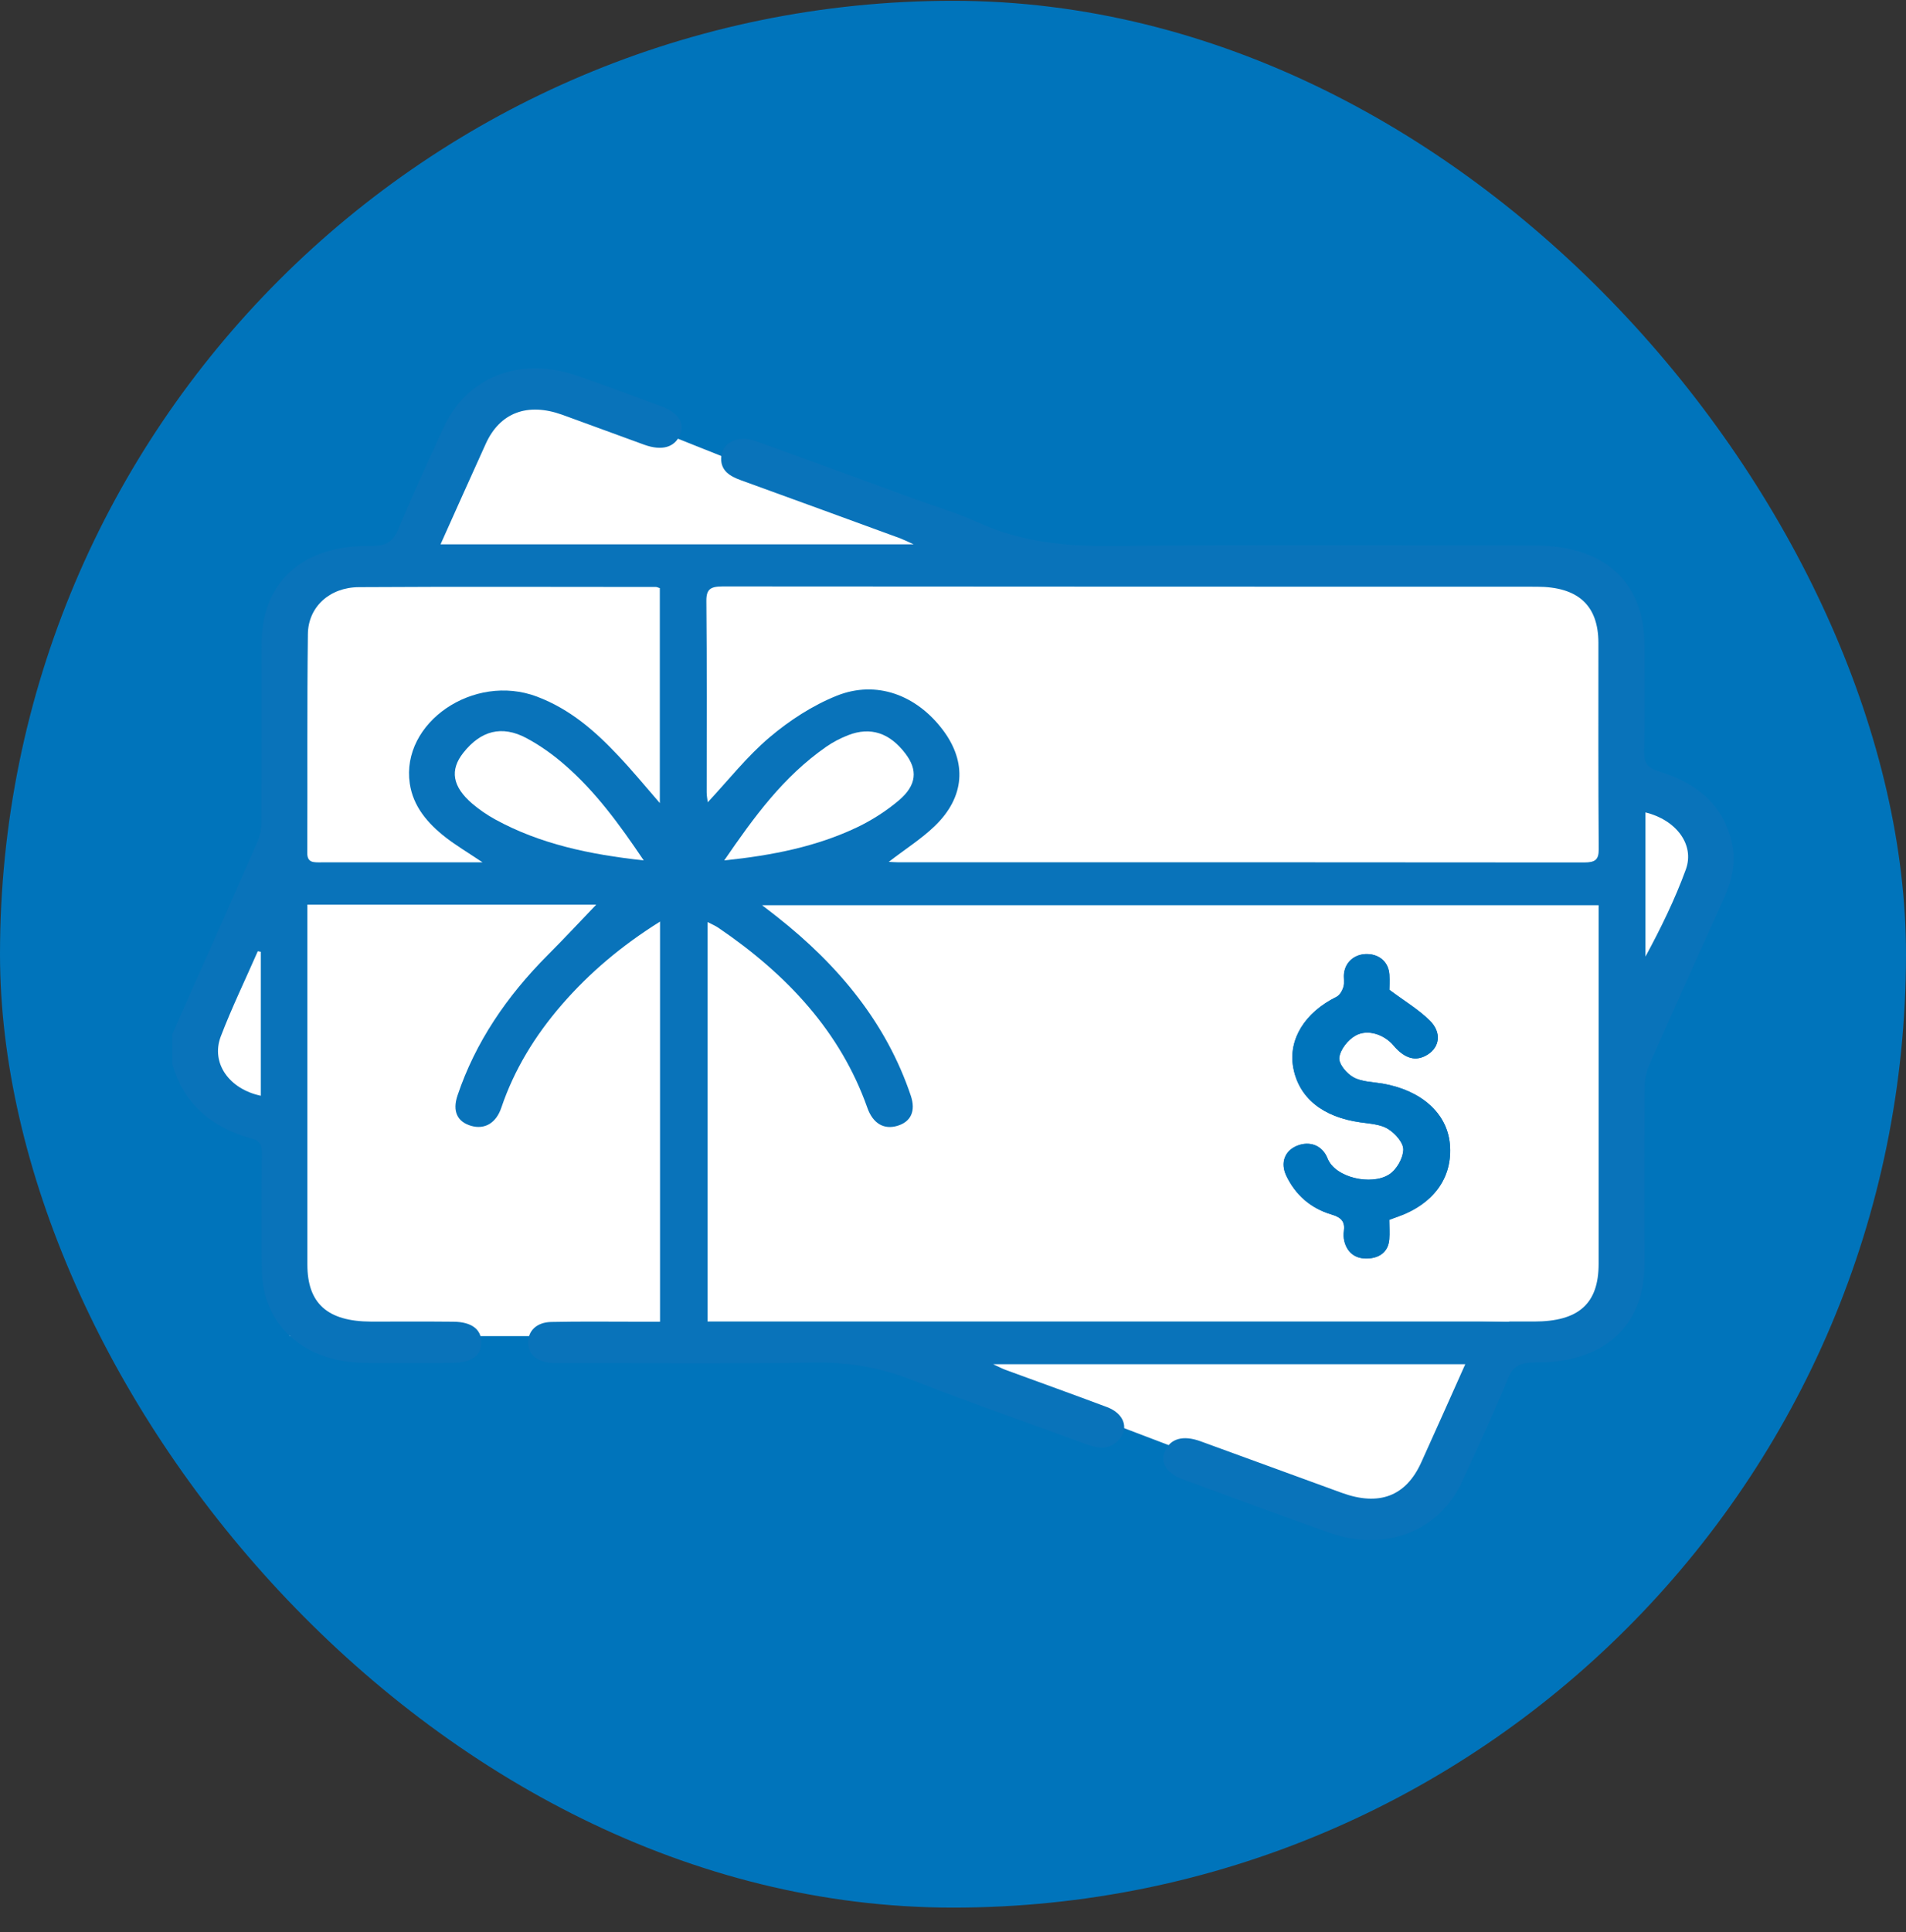 <svg width="75" height="76" viewBox="0 0 75 76" fill="none" xmlns="http://www.w3.org/2000/svg">
<rect x="0" y="0" width="75" height="76" fill="#333333" stroke="none"/>
<rect y="0.031" width="75" height="75" rx="37.5" fill="#0074BB"/>
<path d="M15.781 21.953C15.781 21.593 19.104 15.592 19.104 15.592L20.701 14.873L37.853 21.713L15.781 21.953Z" fill="white"/>
<path d="M35.062 52.676L53.944 59.875L55.939 59.276L59.398 51.954L35.062 52.676Z" fill="white"/>
<path d="M27.221 34.553H11.396V52.553H27.221V34.553Z" fill="white"/>
<path d="M6.781 40.671C7.902 38.148 9.026 35.628 10.135 33.102C10.24 32.859 10.287 32.577 10.287 32.316C10.299 29.987 10.291 27.661 10.295 25.332C10.295 22.9 11.892 21.438 14.582 21.473C15.219 21.48 15.48 21.294 15.691 20.776C16.242 19.444 16.855 18.129 17.456 16.815C18.37 14.82 20.47 14.003 22.712 14.778C23.828 15.166 24.937 15.578 26.042 15.99C26.702 16.237 26.956 16.649 26.757 17.107C26.542 17.601 26.042 17.742 25.347 17.491C24.273 17.104 23.203 16.702 22.126 16.314C20.755 15.821 19.67 16.23 19.115 17.453C18.526 18.749 17.944 20.053 17.335 21.41H35.952C35.718 21.304 35.577 21.234 35.432 21.177C33.343 20.413 31.251 19.648 29.158 18.89C28.721 18.732 28.373 18.52 28.377 18.041C28.377 17.414 29.017 17.09 29.771 17.361C31.848 18.108 33.917 18.869 35.991 19.627C36.822 19.93 37.685 20.18 38.486 20.547C40.173 21.325 41.941 21.494 43.812 21.477C49.329 21.417 54.85 21.456 60.371 21.456C63.139 21.456 64.705 22.879 64.709 25.392C64.709 26.78 64.728 28.172 64.697 29.56C64.685 29.987 64.818 30.205 65.279 30.343C66.813 30.804 67.836 31.706 68.156 33.183C68.32 33.94 68.145 34.649 67.828 35.346C66.852 37.517 65.868 39.684 64.908 41.858C64.787 42.133 64.72 42.45 64.716 42.746C64.701 45.075 64.709 47.401 64.709 49.73C64.709 52.158 63.108 53.614 60.418 53.589C59.832 53.582 59.539 53.719 59.328 54.237C58.778 55.59 58.153 56.919 57.544 58.251C56.634 60.242 54.502 61.066 52.284 60.277C50.371 59.597 48.47 58.892 46.564 58.194C45.904 57.951 45.643 57.539 45.838 57.081C46.049 56.584 46.549 56.436 47.244 56.69C49.094 57.363 50.945 58.043 52.796 58.716C54.268 59.252 55.322 58.85 55.923 57.525C56.497 56.256 57.064 54.988 57.657 53.659H39.083C39.286 53.751 39.423 53.828 39.571 53.881C40.903 54.371 42.238 54.847 43.566 55.347C44.225 55.597 44.428 56.165 44.042 56.612C43.679 57.032 43.226 56.979 42.742 56.803C40.469 55.968 38.173 55.175 35.924 54.29C34.671 53.797 33.418 53.571 32.047 53.592C28.767 53.645 25.488 53.61 22.208 53.61C22.028 53.61 21.849 53.617 21.669 53.603C21.122 53.561 20.794 53.268 20.783 52.821C20.771 52.356 21.107 52.01 21.685 51.996C22.825 51.971 23.965 51.986 25.105 51.986C25.382 51.986 25.655 51.986 25.972 51.986V36.248C24.457 37.196 23.184 38.271 22.099 39.526C21.044 40.745 20.232 42.077 19.728 43.564C19.521 44.18 19.069 44.434 18.541 44.283C17.991 44.124 17.796 43.705 18.003 43.088C18.705 40.998 19.939 39.184 21.552 37.566C22.243 36.876 22.903 36.16 23.461 35.582H12.095V36.146C12.095 40.678 12.095 45.206 12.095 49.737C12.095 51.27 12.888 51.975 14.602 51.982C15.683 51.982 16.761 51.975 17.843 51.986C18.561 51.993 18.944 52.289 18.94 52.803C18.936 53.318 18.557 53.599 17.831 53.603C16.652 53.61 15.473 53.621 14.293 53.603C11.943 53.564 10.326 52.088 10.303 49.956C10.283 48.423 10.295 46.887 10.303 45.354C10.303 45.072 10.256 44.878 9.912 44.786C8.261 44.339 7.218 43.359 6.781 41.862C6.781 41.464 6.781 41.065 6.781 40.671ZM27.842 51.979H28.506C39.122 51.979 49.743 51.979 60.359 51.979C62.116 51.979 62.901 51.277 62.901 49.713C62.901 45.202 62.901 40.688 62.901 36.178C62.901 35.984 62.901 35.79 62.901 35.604H29.982C30.239 35.804 30.407 35.931 30.575 36.062C33.02 37.986 34.886 40.262 35.835 43.095C36.038 43.698 35.842 44.128 35.304 44.283C34.773 44.438 34.343 44.191 34.124 43.567C33.074 40.597 30.977 38.338 28.264 36.492C28.147 36.41 28.01 36.354 27.838 36.266V51.979H27.842ZM34.972 33.902C35.116 33.909 35.229 33.919 35.343 33.919C44.343 33.919 53.339 33.919 62.339 33.926C62.784 33.926 62.916 33.813 62.916 33.408C62.897 30.702 62.909 27.996 62.905 25.286C62.905 23.813 62.104 23.08 60.48 23.08C49.801 23.08 39.122 23.08 28.447 23.07C27.959 23.07 27.799 23.179 27.803 23.64C27.826 26.149 27.815 28.658 27.815 31.167C27.815 31.297 27.842 31.428 27.858 31.558C28.681 30.677 29.4 29.754 30.294 29C31.067 28.348 31.969 27.753 32.934 27.369C34.492 26.745 36.077 27.337 37.119 28.729C38.06 29.983 37.97 31.347 36.795 32.489C36.272 32.996 35.628 33.401 34.976 33.905L34.972 33.902ZM18.987 33.919C18.432 33.546 17.971 33.274 17.558 32.954C16.827 32.39 16.265 31.72 16.132 30.829C15.773 28.429 18.643 26.466 21.138 27.407C22.446 27.901 23.434 28.771 24.332 29.726C24.882 30.307 25.386 30.927 25.972 31.593V23.14C25.894 23.115 25.855 23.094 25.82 23.094C21.923 23.094 18.026 23.073 14.129 23.101C12.97 23.108 12.134 23.88 12.122 24.948C12.087 27.816 12.115 30.684 12.099 33.553C12.099 33.947 12.353 33.926 12.646 33.926C14.446 33.926 16.242 33.926 18.042 33.926C18.315 33.926 18.584 33.926 18.994 33.926L18.987 33.919ZM25.339 33.842C24.383 32.425 23.453 31.146 22.223 30.078C21.767 29.684 21.259 29.314 20.716 29.028C19.752 28.517 18.928 28.736 18.241 29.606C17.698 30.29 17.803 30.938 18.592 31.611C18.866 31.844 19.17 32.055 19.494 32.231C21.251 33.193 23.196 33.609 25.343 33.842H25.339ZM28.498 33.842C30.415 33.644 32.141 33.295 33.73 32.538C34.324 32.256 34.886 31.89 35.374 31.477C36.077 30.882 36.116 30.283 35.628 29.641C35.011 28.827 34.257 28.574 33.379 28.915C33.07 29.035 32.77 29.194 32.504 29.377C30.817 30.558 29.669 32.133 28.498 33.842ZM64.752 31.953V37.626C65.357 36.502 65.915 35.371 66.341 34.198C66.696 33.221 65.962 32.252 64.752 31.953ZM10.264 37.436C10.225 37.429 10.186 37.422 10.147 37.415C9.655 38.532 9.12 39.635 8.69 40.769C8.292 41.812 9.018 42.834 10.268 43.099V37.436H10.264Z" fill="#0973BA"/>
<path d="M27.842 51.979V36.266C28.01 36.354 28.147 36.41 28.268 36.492C30.981 38.334 33.078 40.597 34.128 43.567C34.347 44.191 34.78 44.438 35.307 44.283C35.846 44.124 36.042 43.698 35.839 43.095C34.886 40.262 33.023 37.986 30.579 36.062C30.415 35.931 30.247 35.804 29.986 35.604H62.905C62.905 35.794 62.905 35.988 62.905 36.178C62.905 40.688 62.905 45.202 62.905 49.713C62.905 51.277 62.12 51.979 60.363 51.979C49.746 51.979 39.126 51.979 28.51 51.979H27.842ZM54.666 47.983C54.783 47.937 54.873 47.901 54.963 47.873C56.411 47.37 57.173 46.319 57.052 44.991C56.939 43.786 55.931 42.887 54.408 42.623C54.018 42.556 53.577 42.553 53.257 42.373C52.983 42.221 52.671 41.841 52.702 41.597C52.741 41.284 53.038 40.9 53.346 40.731C53.827 40.466 54.471 40.695 54.83 41.118C55.283 41.654 55.728 41.77 56.189 41.474C56.654 41.175 56.736 40.611 56.263 40.142C55.83 39.716 55.279 39.385 54.674 38.934C54.674 38.835 54.686 38.585 54.674 38.334C54.643 37.855 54.299 37.542 53.815 37.528C53.331 37.514 52.952 37.813 52.89 38.278C52.866 38.454 52.917 38.648 52.866 38.817C52.823 38.962 52.722 39.145 52.589 39.212C51.347 39.825 50.688 40.886 50.891 41.992C51.109 43.18 52.046 43.937 53.53 44.145C53.901 44.198 54.327 44.223 54.615 44.402C54.904 44.582 55.228 44.945 55.221 45.224C55.213 45.562 54.963 46.006 54.658 46.2C53.967 46.636 52.542 46.33 52.242 45.569C52.031 45.037 51.527 44.875 51.047 45.065C50.555 45.259 50.375 45.738 50.621 46.256C50.972 46.985 51.562 47.525 52.398 47.771C52.815 47.895 52.929 48.078 52.882 48.43C52.866 48.553 52.87 48.687 52.897 48.807C53.003 49.251 53.315 49.523 53.819 49.501C54.315 49.48 54.631 49.216 54.67 48.747C54.69 48.497 54.67 48.243 54.67 47.986L54.666 47.983Z" fill="white"/>
<path d="M34.968 33.902C35.62 33.398 36.264 32.992 36.787 32.485C37.967 31.347 38.052 29.983 37.111 28.725C36.069 27.333 34.484 26.741 32.926 27.365C31.965 27.749 31.059 28.345 30.286 28.997C29.392 29.754 28.67 30.677 27.85 31.555C27.834 31.424 27.807 31.294 27.807 31.164C27.807 28.655 27.819 26.146 27.795 23.637C27.791 23.179 27.951 23.066 28.439 23.066C39.118 23.077 49.797 23.073 60.472 23.077C62.096 23.077 62.893 23.809 62.897 25.282C62.897 27.989 62.889 30.695 62.909 33.405C62.909 33.81 62.78 33.923 62.331 33.923C53.331 33.912 44.335 33.916 35.335 33.916C35.222 33.916 35.108 33.905 34.964 33.898L34.968 33.902Z" fill="white"/>
<path d="M18.987 33.919C18.581 33.919 18.307 33.919 18.034 33.919C16.234 33.919 14.438 33.919 12.638 33.919C12.345 33.919 12.087 33.944 12.091 33.546C12.103 30.677 12.079 27.809 12.115 24.941C12.126 23.876 12.966 23.101 14.121 23.094C18.018 23.07 21.915 23.087 25.812 23.087C25.847 23.087 25.886 23.108 25.964 23.133V31.587C25.382 30.917 24.875 30.3 24.324 29.719C23.426 28.764 22.438 27.894 21.13 27.4C18.635 26.459 15.769 28.426 16.125 30.822C16.257 31.713 16.82 32.383 17.55 32.947C17.964 33.267 18.424 33.539 18.979 33.912L18.987 33.919Z" fill="white"/>
<path d="M25.335 33.842C23.188 33.609 21.243 33.193 19.486 32.231C19.166 32.055 18.858 31.844 18.584 31.611C17.796 30.935 17.694 30.286 18.233 29.606C18.92 28.739 19.744 28.517 20.709 29.028C21.251 29.317 21.763 29.684 22.216 30.078C23.445 31.146 24.375 32.425 25.331 33.842H25.335Z" fill="white"/>
<path d="M28.498 33.842C29.669 32.136 30.813 30.558 32.504 29.377C32.77 29.19 33.07 29.035 33.379 28.915C34.257 28.574 35.011 28.827 35.628 29.641C36.116 30.283 36.077 30.878 35.374 31.477C34.886 31.89 34.32 32.256 33.73 32.538C32.141 33.295 30.411 33.644 28.498 33.842Z" fill="white"/>
<path d="M64.748 31.953C65.958 32.252 66.692 33.221 66.337 34.198C65.911 35.367 65.357 36.499 64.748 37.626V31.953Z" fill="white"/>
<path d="M10.264 37.436V43.099C9.014 42.834 8.292 41.812 8.686 40.769C9.12 39.635 9.655 38.532 10.143 37.415C10.182 37.422 10.221 37.429 10.26 37.436H10.264Z" fill="white"/>
<path d="M54.666 47.983C54.666 48.243 54.682 48.493 54.666 48.744C54.627 49.212 54.315 49.477 53.815 49.498C53.311 49.519 52.999 49.248 52.894 48.804C52.866 48.684 52.862 48.55 52.878 48.427C52.925 48.074 52.812 47.891 52.394 47.768C51.558 47.521 50.969 46.982 50.617 46.252C50.367 45.734 50.551 45.259 51.043 45.061C51.527 44.871 52.027 45.03 52.238 45.565C52.538 46.326 53.963 46.636 54.654 46.196C54.959 46.002 55.205 45.555 55.217 45.22C55.224 44.945 54.901 44.579 54.611 44.399C54.323 44.219 53.897 44.194 53.526 44.142C52.046 43.937 51.105 43.18 50.887 41.989C50.684 40.882 51.343 39.822 52.585 39.208C52.722 39.141 52.819 38.958 52.862 38.814C52.913 38.645 52.862 38.454 52.886 38.275C52.948 37.809 53.331 37.51 53.811 37.524C54.295 37.538 54.639 37.855 54.67 38.331C54.686 38.581 54.67 38.835 54.67 38.93C55.275 39.381 55.83 39.709 56.259 40.139C56.732 40.607 56.65 41.171 56.185 41.471C55.724 41.767 55.283 41.65 54.826 41.115C54.467 40.692 53.827 40.463 53.343 40.727C53.034 40.896 52.737 41.28 52.698 41.594C52.667 41.841 52.979 42.218 53.253 42.369C53.573 42.549 54.014 42.553 54.405 42.619C55.927 42.884 56.935 43.782 57.048 44.987C57.173 46.316 56.411 47.366 54.959 47.87C54.869 47.902 54.779 47.937 54.662 47.979L54.666 47.983Z" fill="#0074BB"/>
</svg>
